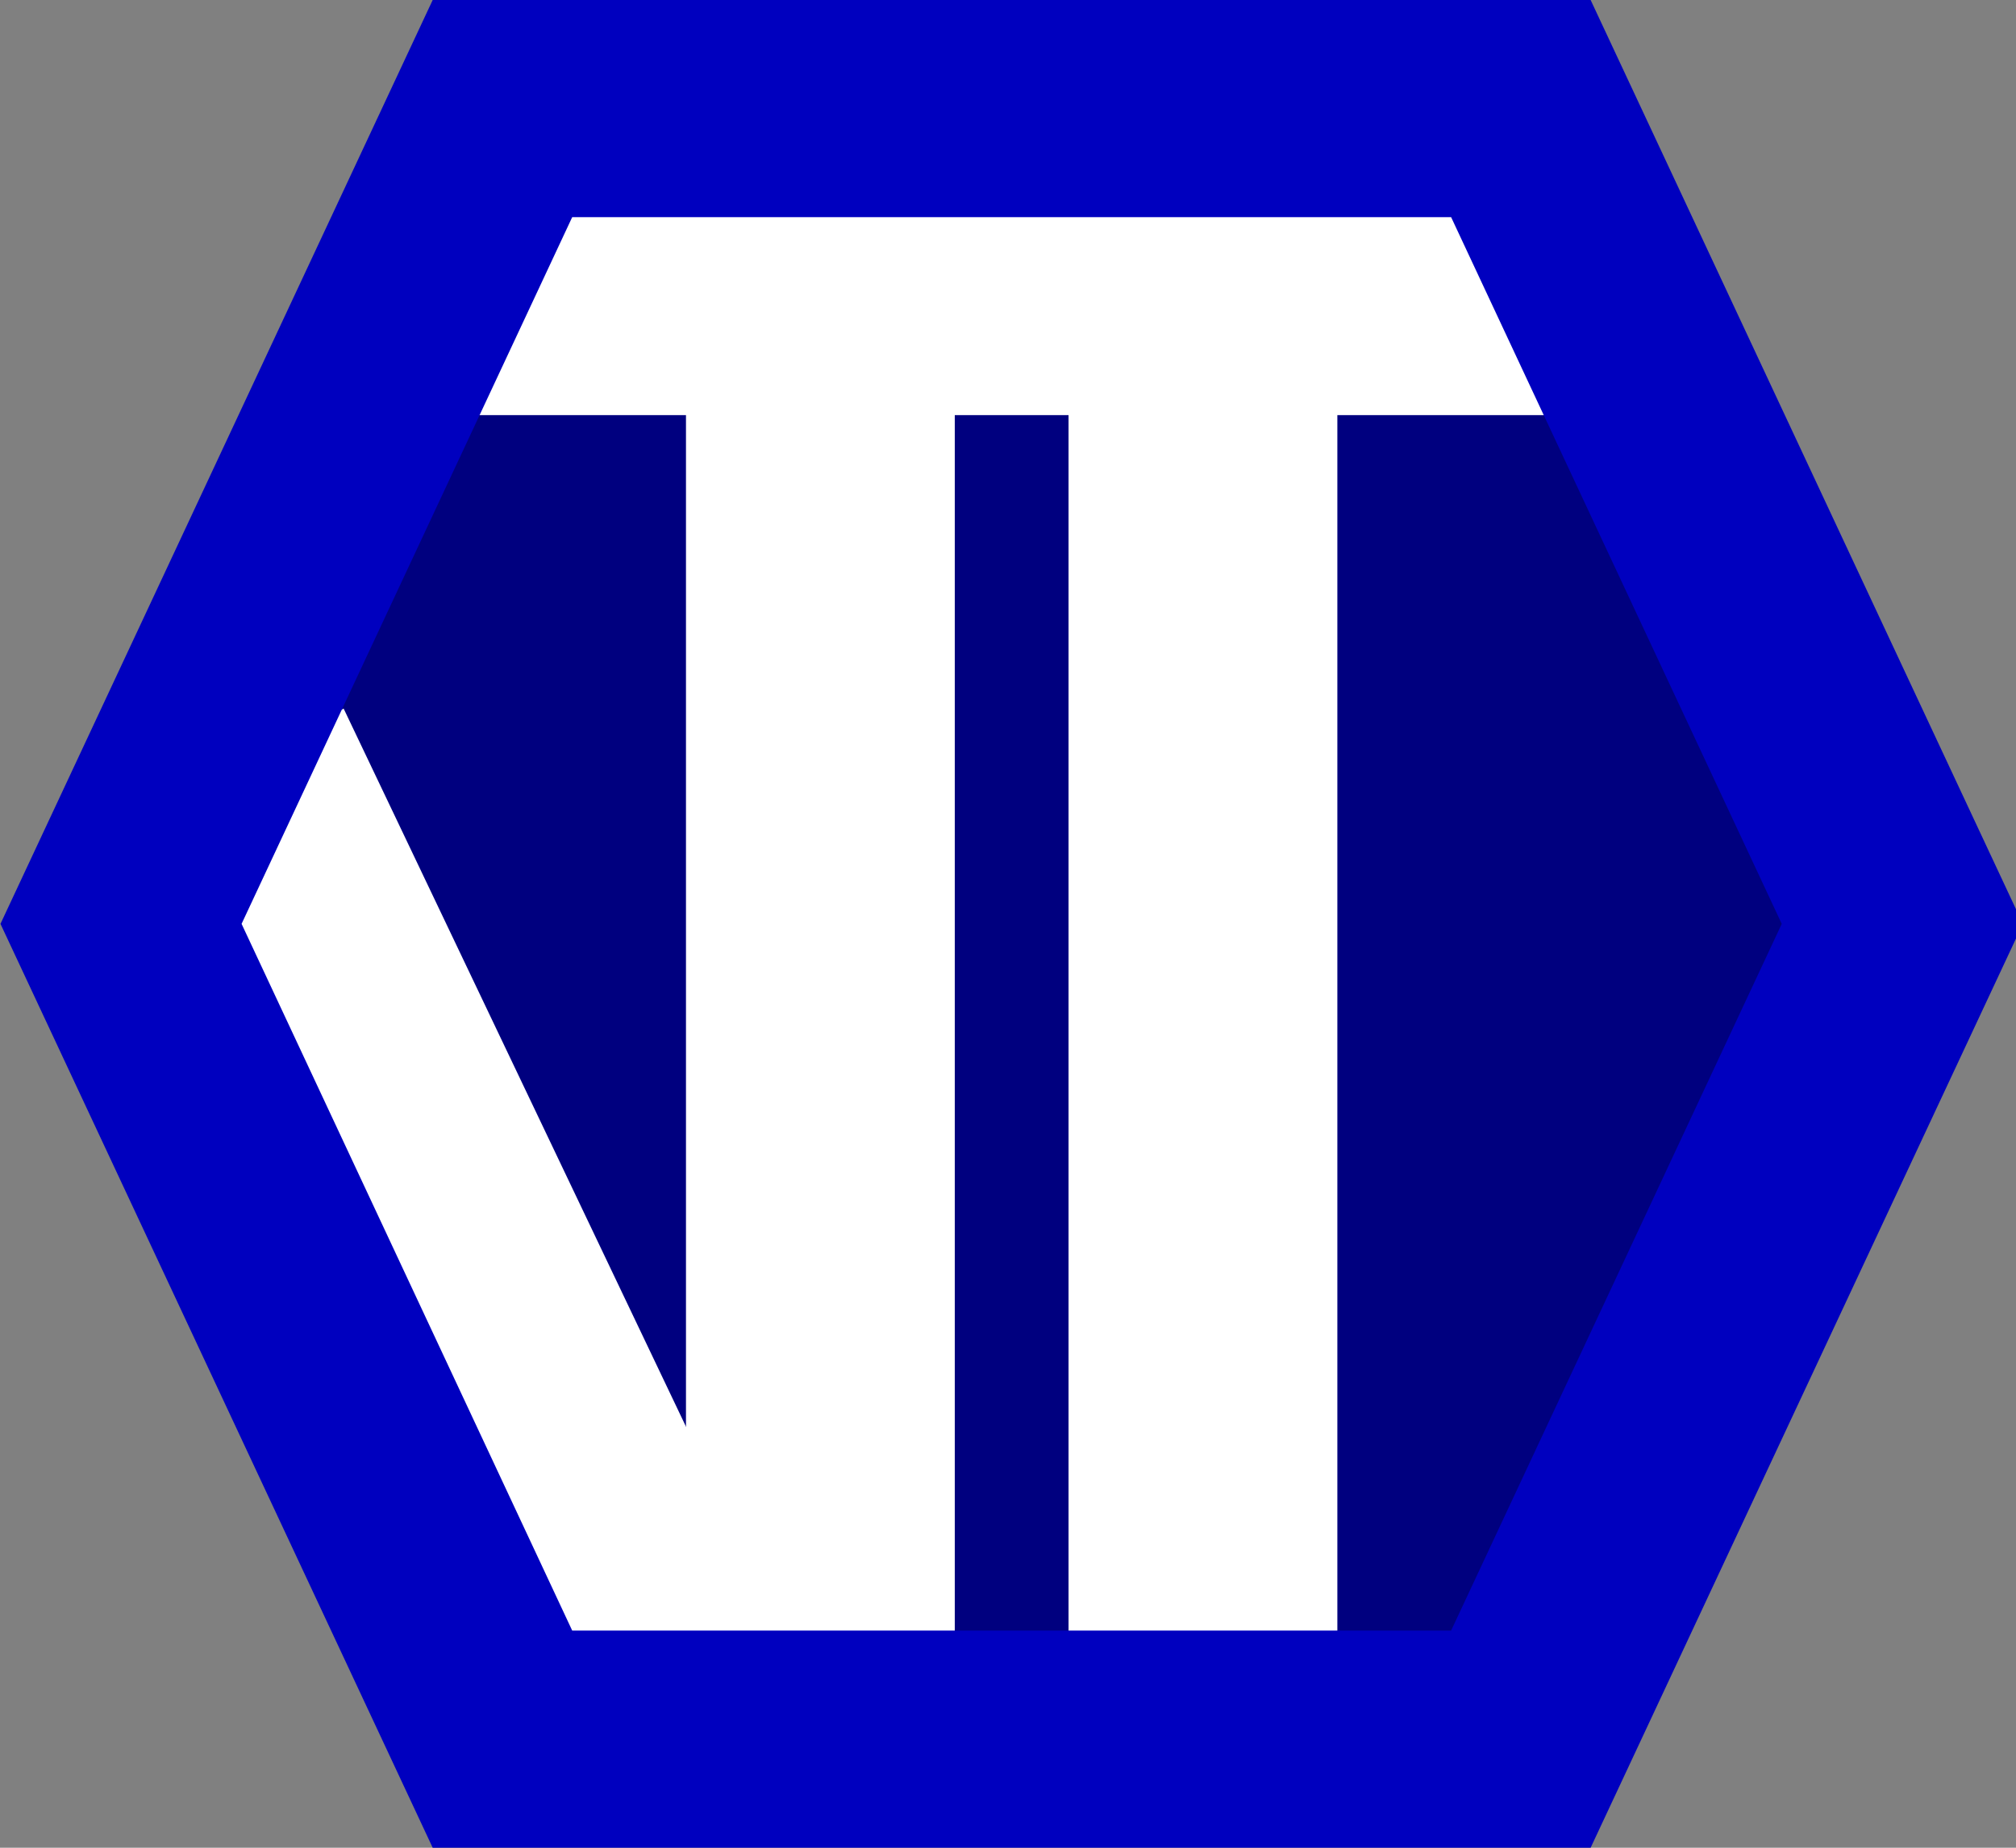 <svg width="600" height="550" xmlns="http://www.w3.org/2000/svg">
 <rect width="100%" height="100%" fill="#808080" stroke="none"/>
 <g>
  <title>Layer 1</title>
  <g id="svg_9">
   <path stroke-width="0" fill="#00007f" stroke="#00007f" d="m36.019,275l113.602,-242.857l302.94,0l113.602,242.857l-113.602,242.857l-302.94,0l-113.602,-242.857z" id="svg_2"/>
   <g id="svg_8">
    <line id="svg_14" y2="74.064" x2="473.105" y1="74.064" x1="129.078" stroke-width="99" stroke="#ffffff" fill="none"/>
    <line id="svg_22" y2="474.801" x2="230.741" y1="474.801" x1="134.558" stroke-width="99" stroke="#ffffff" fill="none"/>
    <line id="svg_24" y2="466.302" x2="169.175" y1="232.23" x1="57.596" stroke-width="99" stroke="#ffffff" fill="none"/>
    <g id="svg_7">
     <line id="svg_15" y2="515.949" x2="244.161" y1="49.018" x1="244.161" stroke-width="80" stroke="#ffffff" fill="none"/>
     <line id="svg_17" y2="515.949" x2="358.022" y1="49.018" x1="358.022" stroke-width="80" stroke="#ffffff" fill="none"/>
    </g>
   </g>
   <path stroke-width="65" fill="none" stroke="#0000bf" d="m36.019,275l113.602,-242.857l302.94,0l113.602,242.857l-113.602,242.857l-302.94,0l-113.602,-242.857z" id="svg_1"/>
  </g>
 </g>

</svg>